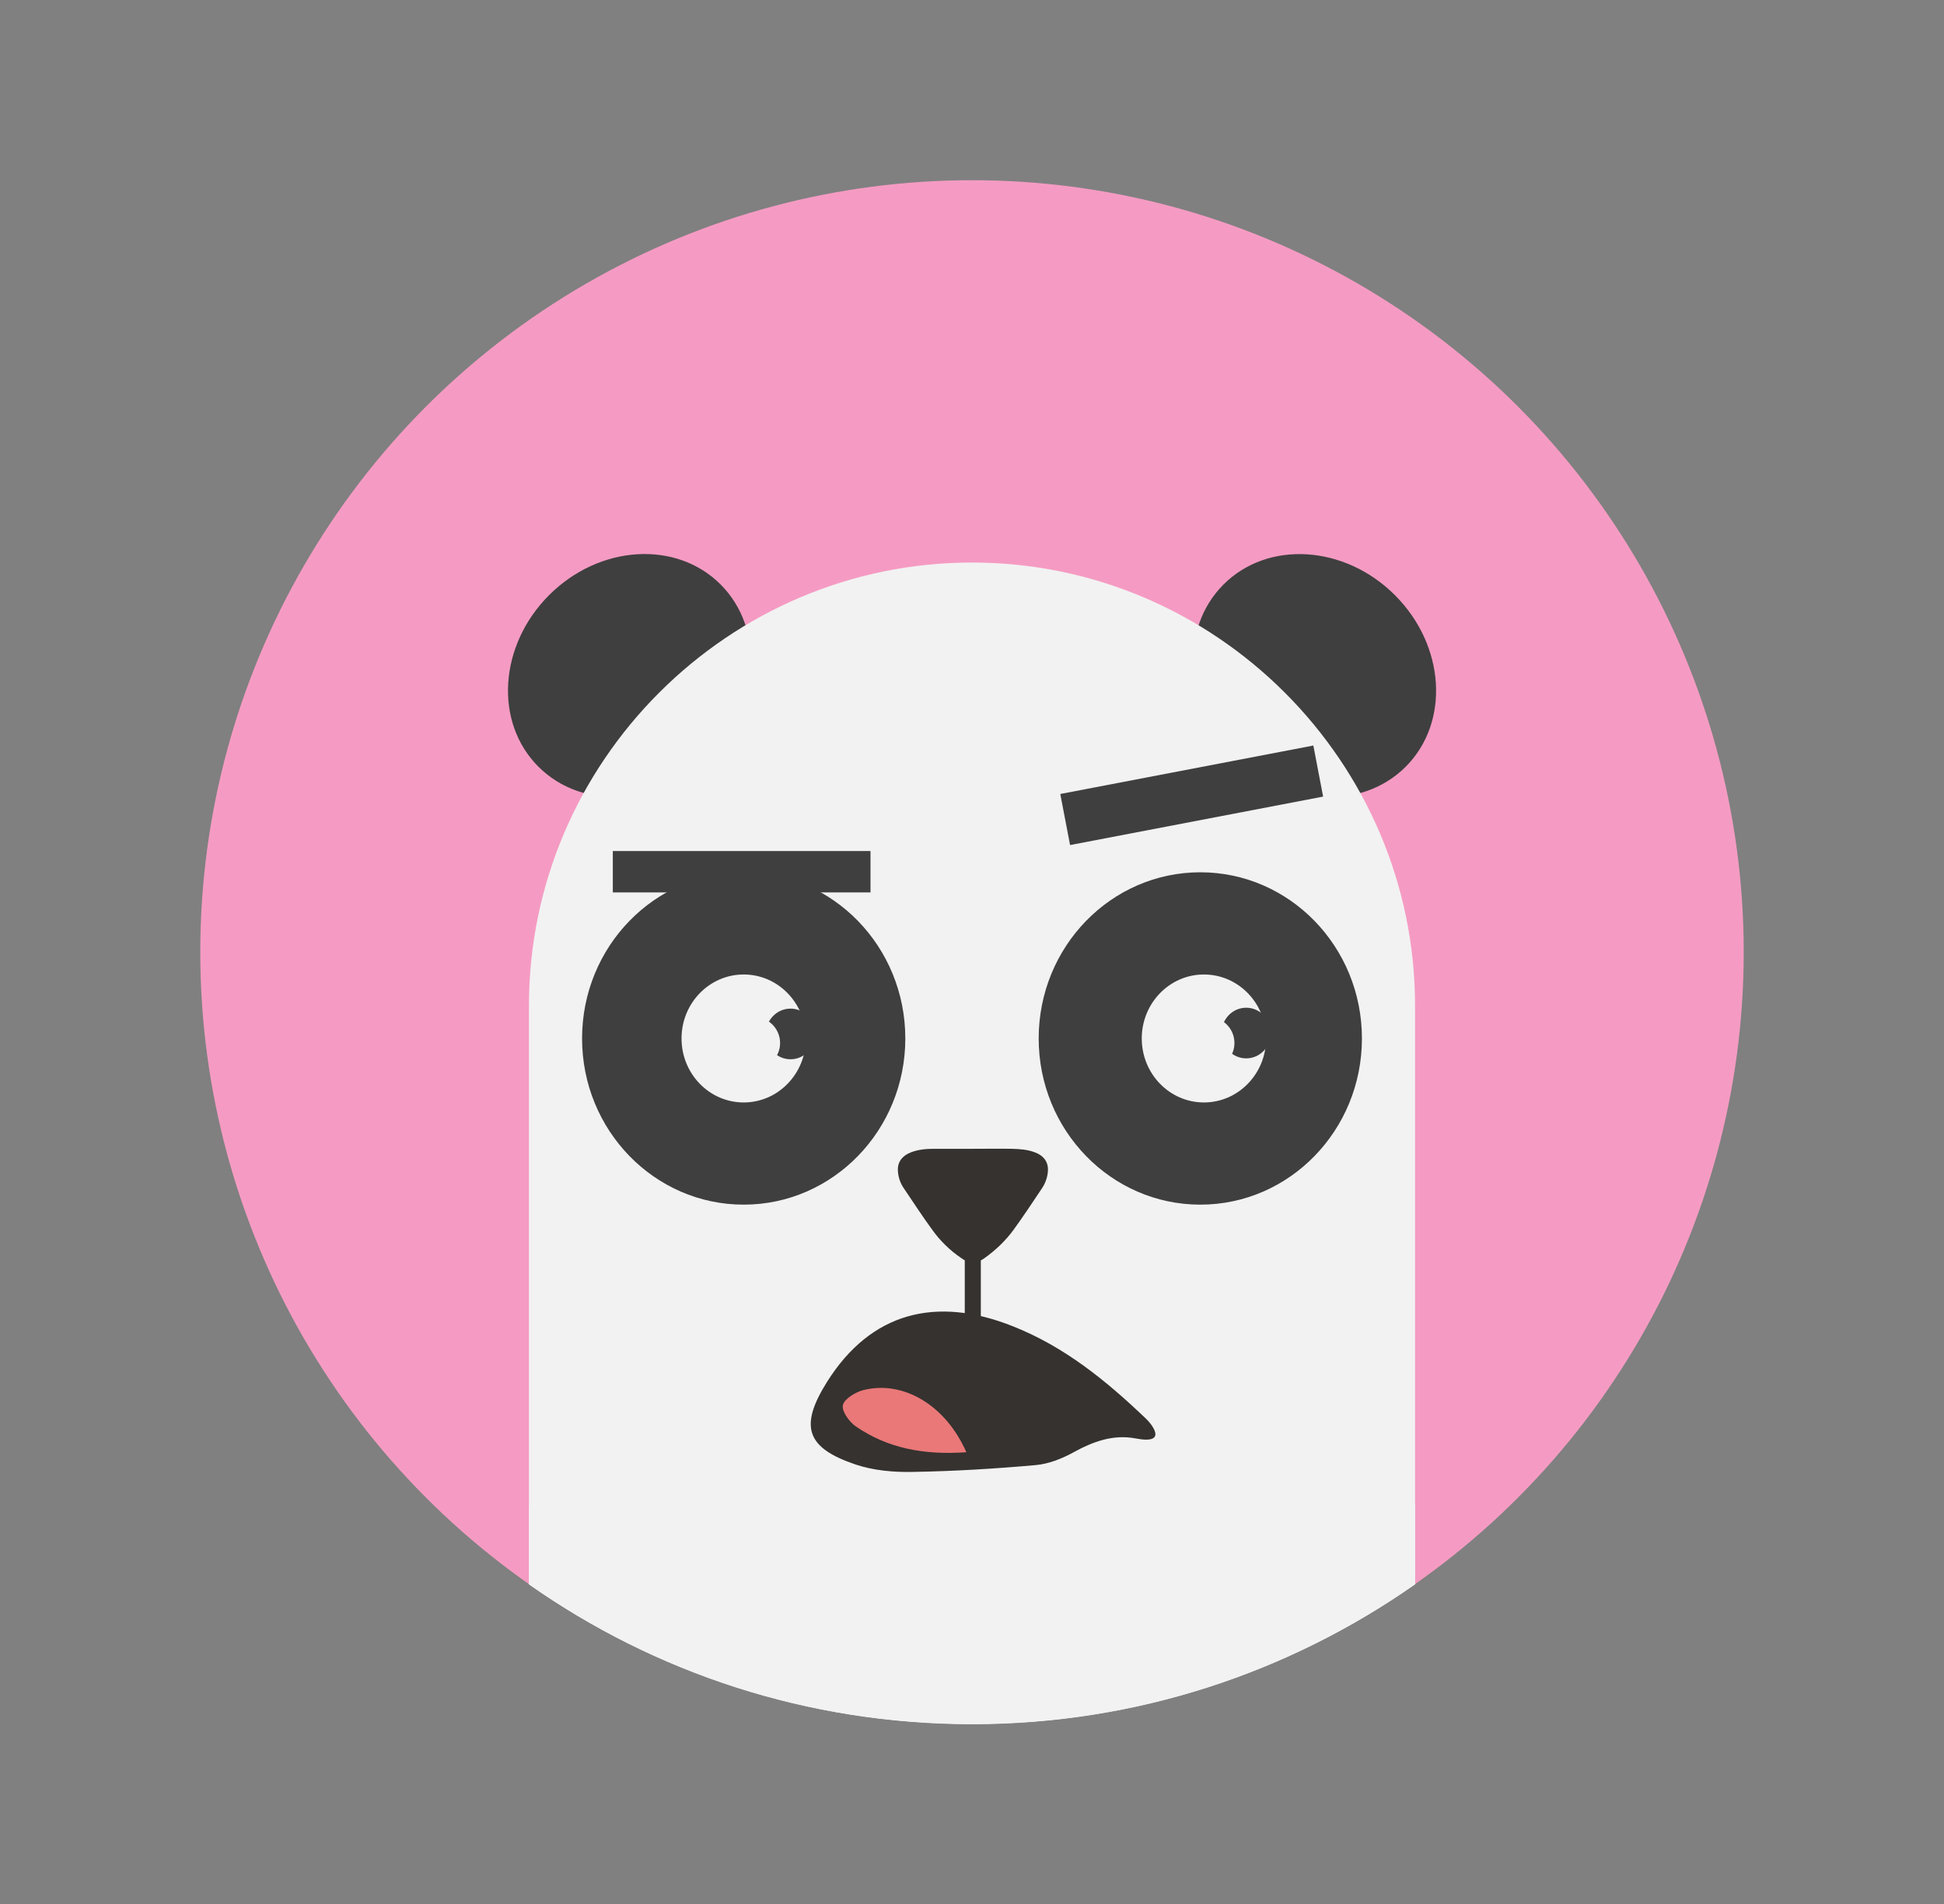 <?xml version="1.0" encoding="utf-8"?>
<!-- Generator: Adobe Illustrator 19.1.0, SVG Export Plug-In . SVG Version: 6.00 Build 0)  -->
<svg version="1.1" id="Layer_1" xmlns="http://www.w3.org/2000/svg" xmlns:xlink="http://www.w3.org/1999/xlink" x="0px" y="0px"
	 viewBox="0 0 860 842.2" enable-background="new 0 0 860 842.2" xml:space="preserve">
<rect x="0" y="0" width="860" height="842.2" fill="#808080" stroke="none"/>
<g>
	<g>
		<g>
			<circle fill="#F59BC3" cx="430" cy="421.1" r="341.4"/>
		</g>
	</g>
	<g>
		<g>
			
				<ellipse transform="matrix(0.707 -0.707 0.707 0.707 -129.68 284.432)" fill="#3F3F3F" cx="278.5" cy="298.8" rx="57" ry="50.3"/>
		</g>
		<g>
			
				<ellipse transform="matrix(-0.707 -0.707 0.707 -0.707 781.431 921.188)" fill="#3F3F3F" cx="581.5" cy="298.8" rx="57" ry="50.3"/>
		</g>
		<g>
			<path fill="#F2F2F2" d="M430,248.8L430,248.8c-107.8,0-196,88.2-196,196v255.9c55.5,39,123.1,61.8,196,61.8s140.5-22.9,196-61.8
				V444.8C626,337,537.8,248.8,430,248.8z"/>
		</g>
		<g>
			<path fill="#F2F2F2" d="M626,700.7v-35.6c-13.5-5.1-29.6-2.7-40.9,6.2c-13.9,11-20.4,30.2-36,38.7c-25.1,13.6-55.6-8.9-83.9-4.7
				c-14.6,2.1-27.7,12-34.1,25.1c-6.4-13.2-19.6-23-34.1-25.1c-28.3-4.1-58.8,18.3-83.9,4.7c-15.6-8.4-22.1-27.7-36-38.7
				c-11.5-9.1-28-11.4-41.5-5.9c-0.5,0.2-1,0.4-1.5,0.7v34.7c55.5,39,123.1,61.8,196,61.8S570.5,739.6,626,700.7z"/>
		</g>
		<g>
			<g>
				<ellipse fill="#EA7878" cx="408.4" cy="625.8" rx="39.2" ry="21"/>
			</g>
			<g>
				<path fill="#35322F" d="M457.9,509.7c-3.3-1.3-6.8-1.5-10.3-1.6c-5.7-0.1-11.5,0-17.2,0c-5.7,0-11.5,0-17.2,0
					c-3.5,0-7,0.3-10.3,1.6c-3.1,1.2-5.8,3.6-5.7,7.8c0.1,3.1,1.1,5.9,2.8,8.3c4.1,6.1,8.1,12.2,12.4,18.1
					c3.5,4.9,7.8,9.1,12.8,12.5c1.5,1.1,3.2,1.9,5,2.1v0.1c0.1,0,0.1,0,0.2,0c0.1,0,0.1,0,0.2,0v-0.1c1.8-0.2,3.5-1,5-2.1
					c4.9-3.5,9.3-7.7,12.8-12.5c4.3-5.9,8.3-12,12.4-18.1c1.7-2.5,2.7-5.3,2.8-8.3C463.7,513.3,461.1,510.9,457.9,509.7z"/>
			</g>
			<g>
				<rect x="426.8" y="544" fill="#35322F" width="7.1" height="47.8"/>
			</g>
			<g>
				<g>
					<path fill="#35322F" d="M506.8,627.3c-17.4-16.6-35.9-31.7-58.7-40.7c-33.8-13.5-62.8-6.4-82.3,24.7
						c-12.4,19.8-8.9,29.1,12.6,36.4c8,2.7,17,3.5,25.6,3.3c18.1-0.3,36.1-1.4,54.1-3c5.7-0.5,11.6-2.8,16.7-5.6
						c8.7-4.8,17.6-8.1,27.6-6.2C517.4,639.1,509,629.3,506.8,627.3z M378.5,630.8c-2.9-2-6.3-6.9-5.6-9.4c0.7-2.8,5.6-5.7,9.1-6.6
						c17.6-4.4,36.4,6.7,45.5,27.5C409,643.6,392.8,640.7,378.5,630.8z"/>
				</g>
			</g>
		</g>
		<g>
			<g>
				<ellipse fill="#3F3F3F" cx="531" cy="459.3" rx="71.5" ry="73.5"/>
			</g>
			<g>
				<ellipse fill="#F2F2F2" cx="532.6" cy="459.3" rx="27.5" ry="28.3"/>
			</g>
			<g>
				<ellipse fill="#3F3F3F" cx="329" cy="459.3" rx="71.5" ry="73.5"/>
			</g>
			<g>
				<ellipse fill="#F2F2F2" cx="329" cy="459.3" rx="27.5" ry="28.3"/>
			</g>
			<g>
				<ellipse fill="#3F3F3F" cx="349.7" cy="457.3" rx="10.9" ry="11.2"/>
			</g>
			<g>
				<ellipse fill="#3F3F3F" cx="551.3" cy="456.9" rx="10.9" ry="11.2"/>
			</g>
		</g>
		<g>
			<rect x="271.1" y="376.4" fill="#3F3F3F" width="114" height="18.3"/>
		</g>
		<g>
			
				<rect x="470.2" y="340.5" transform="matrix(0.982 -0.188 0.188 0.982 -56.691 105.197)" fill="#3F3F3F" width="114" height="23"/>
		</g>
		<g>
			<circle fill="#F2F2F2" cx="333.6" cy="461.3" r="11.5"/>
		</g>
		<g>
			<circle fill="#F2F2F2" cx="534.6" cy="461.3" r="11.5"/>
		</g>
	</g>
</g>
</svg>
